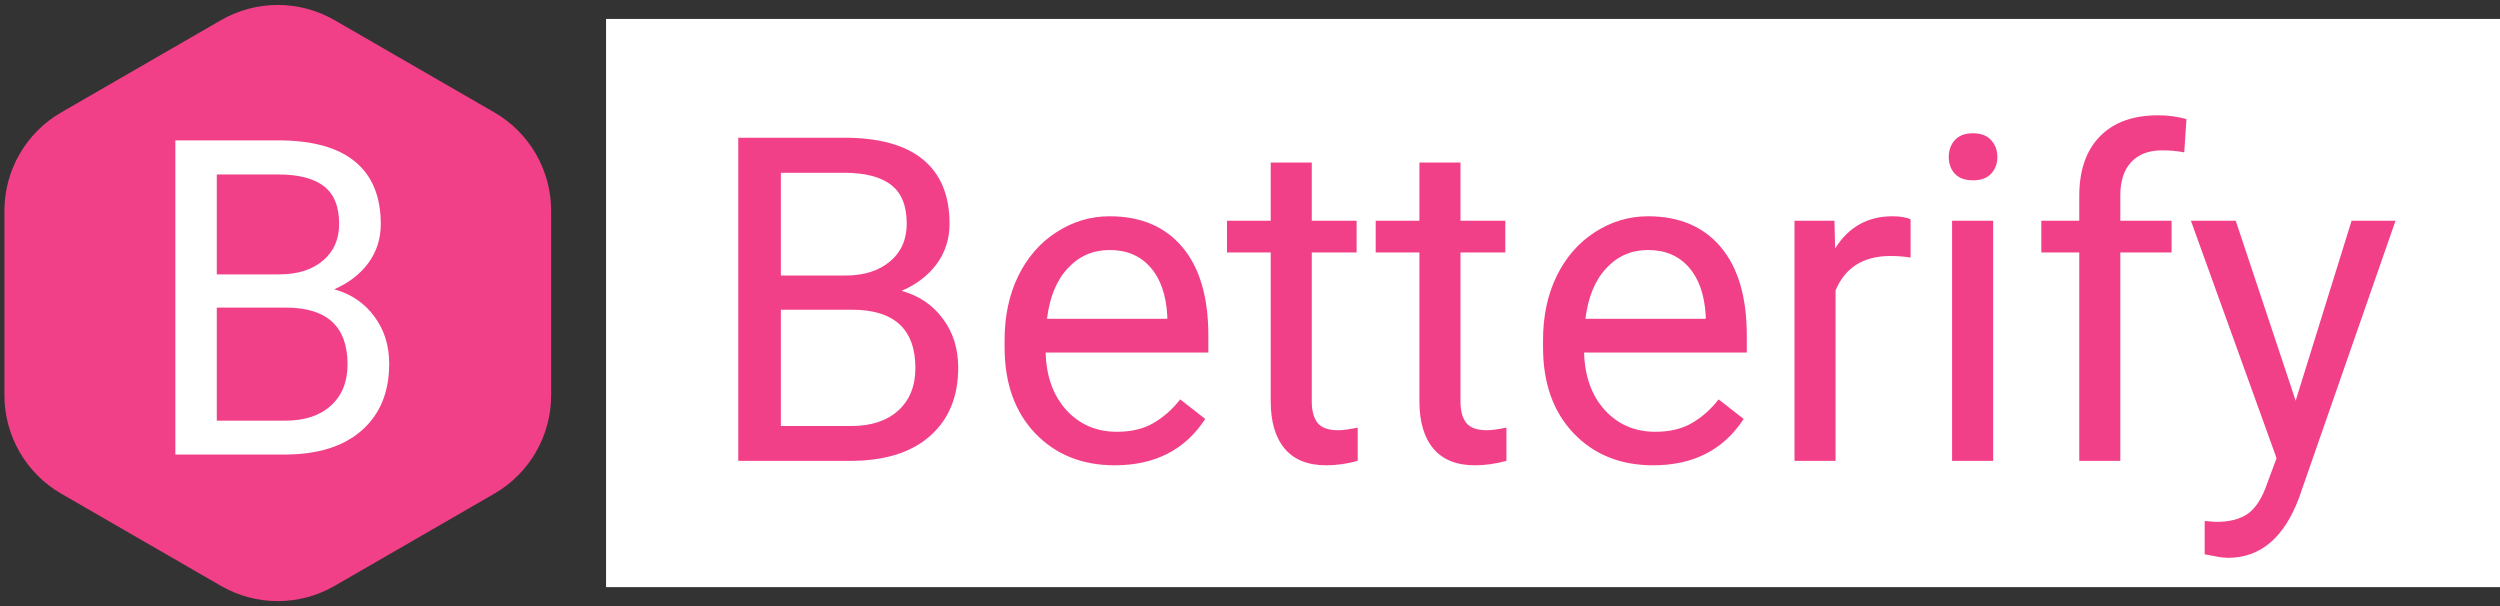 <svg width="396" height="96" viewBox="0 0 396 96" fill="none" xmlns="http://www.w3.org/2000/svg">
<rect x="0" y="0" width="396" height="96" fill="#333333" stroke="none"/>
<rect x="96" y="3" width="300" height="90" fill="white"/>
<path d="M116.941 73V21.812H133.676C139.23 21.812 143.402 22.961 146.191 25.258C149.004 27.555 150.41 30.953 150.41 35.453C150.41 37.844 149.73 39.965 148.371 41.816C147.012 43.645 145.16 45.062 142.816 46.07C145.582 46.844 147.762 48.32 149.355 50.5C150.973 52.656 151.781 55.234 151.781 58.234C151.781 62.828 150.293 66.438 147.316 69.062C144.34 71.688 140.133 73 134.695 73H116.941ZM123.691 49.059V67.481H134.836C137.977 67.481 140.449 66.672 142.254 65.055C144.082 63.414 144.996 61.164 144.996 58.305C144.996 52.141 141.645 49.059 134.941 49.059H123.691ZM123.691 43.645H133.887C136.84 43.645 139.195 42.906 140.953 41.43C142.734 39.953 143.625 37.949 143.625 35.418C143.625 32.605 142.805 30.566 141.164 29.301C139.523 28.012 137.027 27.367 133.676 27.367H123.691V43.645ZM176.566 73.703C171.41 73.703 167.215 72.016 163.98 68.641C160.746 65.242 159.129 60.707 159.129 55.035V53.84C159.129 50.066 159.844 46.703 161.273 43.75C162.727 40.773 164.742 38.453 167.32 36.789C169.922 35.102 172.734 34.258 175.758 34.258C180.703 34.258 184.547 35.887 187.289 39.145C190.031 42.402 191.402 47.066 191.402 53.137V55.844H165.633C165.727 59.594 166.816 62.629 168.902 64.949C171.012 67.246 173.684 68.394 176.918 68.394C179.215 68.394 181.16 67.926 182.754 66.988C184.348 66.051 185.742 64.809 186.938 63.262L190.91 66.356C187.723 71.254 182.941 73.703 176.566 73.703ZM175.758 39.602C173.133 39.602 170.93 40.562 169.148 42.484C167.367 44.383 166.266 47.055 165.844 50.5H184.898V50.008C184.711 46.703 183.82 44.148 182.227 42.344C180.633 40.516 178.477 39.602 175.758 39.602ZM207.785 25.75V34.961H214.887V39.988H207.785V63.578C207.785 65.102 208.102 66.25 208.734 67.023C209.367 67.773 210.445 68.148 211.969 68.148C212.719 68.148 213.75 68.008 215.062 67.727V73C213.352 73.469 211.688 73.703 210.07 73.703C207.164 73.703 204.973 72.824 203.496 71.066C202.02 69.309 201.281 66.812 201.281 63.578V39.988H194.355V34.961H201.281V25.75H207.785ZM231.34 25.75V34.961H238.441V39.988H231.34V63.578C231.34 65.102 231.656 66.25 232.289 67.023C232.922 67.773 234 68.148 235.523 68.148C236.273 68.148 237.305 68.008 238.617 67.727V73C236.906 73.469 235.242 73.703 233.625 73.703C230.719 73.703 228.527 72.824 227.051 71.066C225.574 69.309 224.836 66.812 224.836 63.578V39.988H217.91V34.961H224.836V25.75H231.34ZM261.855 73.703C256.699 73.703 252.504 72.016 249.27 68.641C246.035 65.242 244.418 60.707 244.418 55.035V53.84C244.418 50.066 245.133 46.703 246.562 43.75C248.016 40.773 250.031 38.453 252.609 36.789C255.211 35.102 258.023 34.258 261.047 34.258C265.992 34.258 269.836 35.887 272.578 39.145C275.32 42.402 276.691 47.066 276.691 53.137V55.844H250.922C251.016 59.594 252.105 62.629 254.191 64.949C256.301 67.246 258.973 68.394 262.207 68.394C264.504 68.394 266.449 67.926 268.043 66.988C269.637 66.051 271.031 64.809 272.227 63.262L276.199 66.356C273.012 71.254 268.23 73.703 261.855 73.703ZM261.047 39.602C258.422 39.602 256.219 40.562 254.438 42.484C252.656 44.383 251.555 47.055 251.133 50.5H270.188V50.008C270 46.703 269.109 44.148 267.516 42.344C265.922 40.516 263.766 39.602 261.047 39.602ZM302.637 40.797C301.652 40.633 300.586 40.551 299.438 40.551C295.172 40.551 292.277 42.367 290.754 46V73H284.25V34.961H290.578L290.684 39.355C292.816 35.957 295.84 34.258 299.754 34.258C301.02 34.258 301.98 34.422 302.637 34.75V40.797ZM315.715 73H309.211V34.961H315.715V73ZM308.684 24.871C308.684 23.816 309 22.926 309.633 22.199C310.289 21.473 311.25 21.109 312.516 21.109C313.781 21.109 314.742 21.473 315.398 22.199C316.055 22.926 316.383 23.816 316.383 24.871C316.383 25.926 316.055 26.805 315.398 27.508C314.742 28.211 313.781 28.562 312.516 28.562C311.25 28.562 310.289 28.211 309.633 27.508C309 26.805 308.684 25.926 308.684 24.871ZM329.355 73V39.988H323.344V34.961H329.355V31.059C329.355 26.98 330.445 23.828 332.625 21.602C334.805 19.375 337.887 18.262 341.871 18.262C343.371 18.262 344.859 18.461 346.336 18.859L345.984 24.133C344.883 23.922 343.711 23.816 342.469 23.816C340.359 23.816 338.73 24.438 337.582 25.68C336.434 26.898 335.859 28.656 335.859 30.953V34.961H343.98V39.988H335.859V73H329.355ZM363.633 63.473L372.492 34.961H379.453L364.16 78.871C361.793 85.199 358.031 88.363 352.875 88.363L351.645 88.258L349.219 87.801V82.527L350.977 82.668C353.18 82.668 354.891 82.223 356.109 81.332C357.352 80.441 358.371 78.812 359.168 76.445L360.609 72.578L347.039 34.961H354.141L363.633 63.473Z" fill="#F24088"/>
<path d="M35 3.196C40.569 -0.019 47.431 -0.019 53 3.196L78.301 17.804C83.871 21.019 87.301 26.962 87.301 33.392V62.608C87.301 69.038 83.871 74.981 78.301 78.196L53 92.804C47.431 96.019 40.569 96.019 35 92.804L9.699 78.196C4.13 74.981 0.699 69.038 0.699 62.608V33.392C0.699 26.962 4.13 21.019 9.699 17.804L35 3.196Z" fill="#F24088"/>
<path d="M27.776 72V22.234H44.046C49.446 22.234 53.502 23.351 56.214 25.584C58.948 27.817 60.315 31.121 60.315 35.496C60.315 37.82 59.655 39.883 58.333 41.683C57.011 43.46 55.211 44.839 52.933 45.818C55.621 46.57 57.741 48.006 59.29 50.125C60.862 52.221 61.648 54.728 61.648 57.645C61.648 62.111 60.202 65.62 57.308 68.172C54.414 70.724 50.324 72 45.037 72H27.776ZM34.339 48.724V66.634H45.174C48.227 66.634 50.631 65.848 52.386 64.275C54.163 62.68 55.052 60.493 55.052 57.713C55.052 51.72 51.793 48.724 45.276 48.724H34.339ZM34.339 43.46H44.251C47.122 43.46 49.412 42.742 51.121 41.307C52.853 39.871 53.719 37.923 53.719 35.462C53.719 32.727 52.921 30.745 51.326 29.515C49.731 28.261 47.304 27.635 44.046 27.635H34.339V43.46Z" fill="white"/>
</svg>
